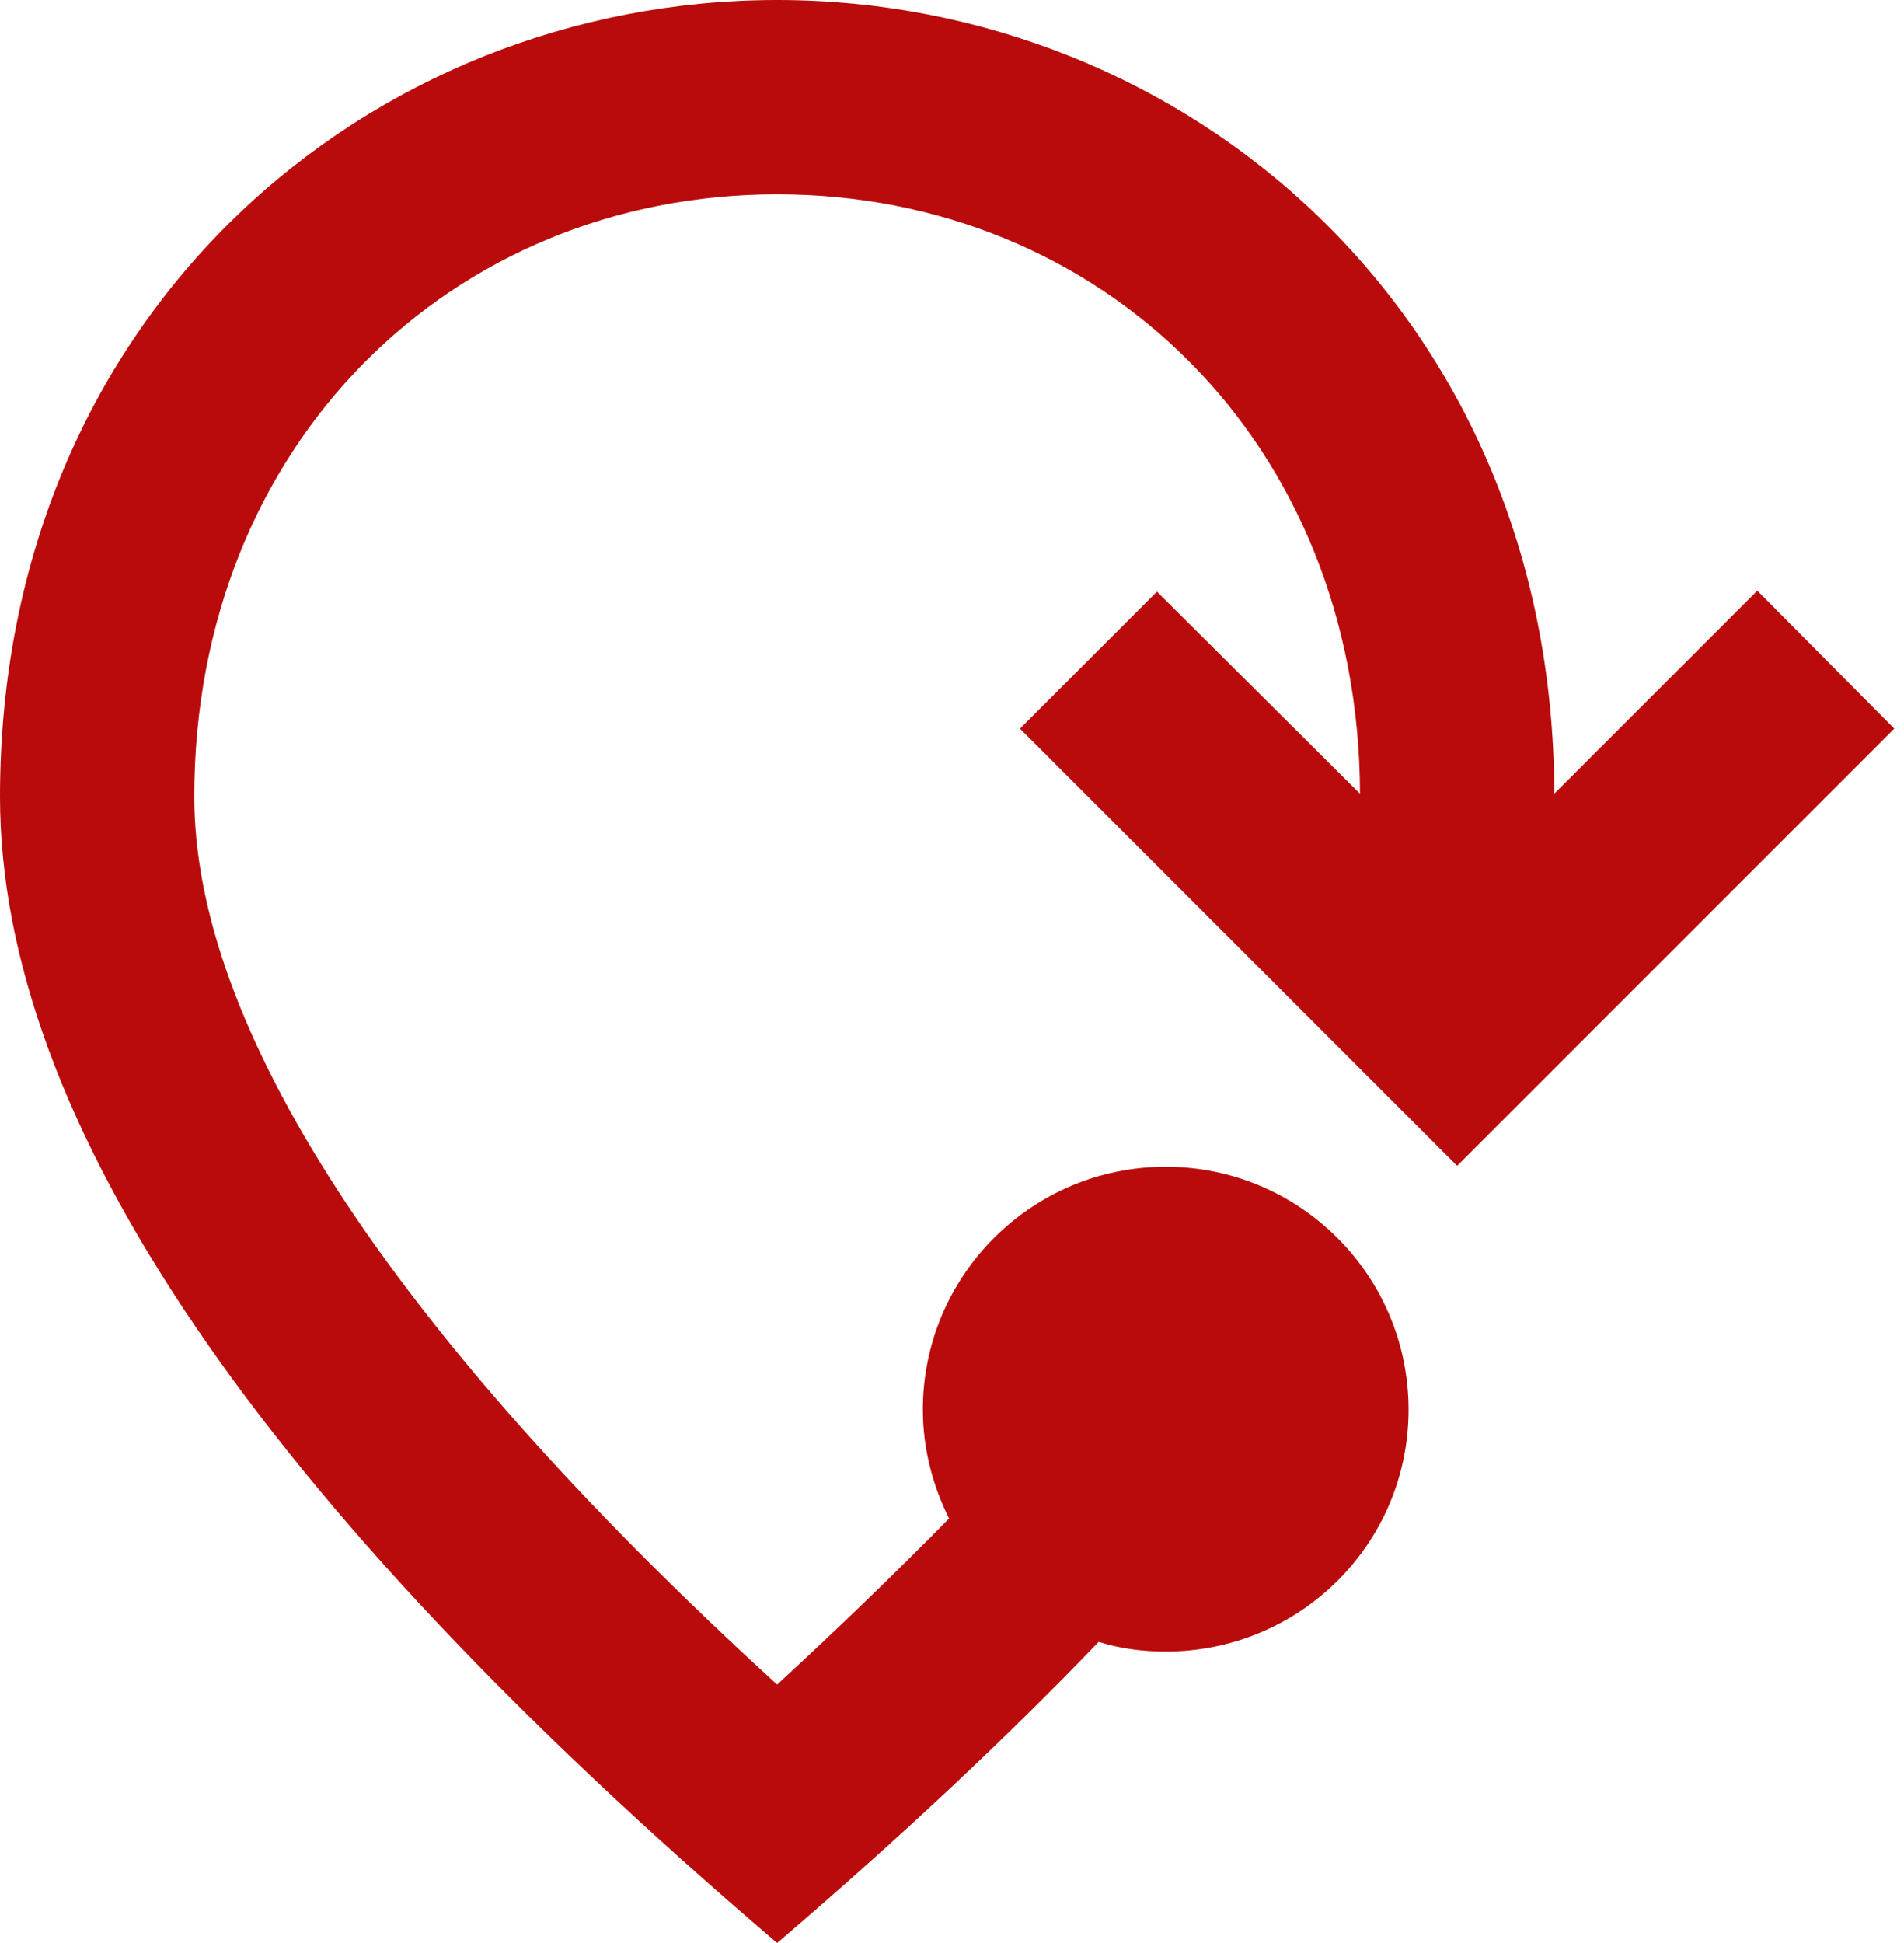 <svg width="49" height="50" viewBox="0 0 49 50" fill="none" xmlns="http://www.w3.org/2000/svg">
<path d="M28.275 42.25C25.875 44.75 23.125 47.325 20 50C6.675 38.625 0 28.8 0 20.5C0 8.05 9.5 0 20 0C30.475 0 39.975 8.025 40 20.425L45.225 15.2L48.75 18.75L37.5 30L26.25 18.75L29.775 15.225L35 20.425C34.975 11.375 28.35 5 20 5C11.625 5 5 11.425 5 20.5C5 26.35 9.875 34.1 20 43.35C21.6 41.875 23.075 40.45 24.425 39.075C24 38.225 23.75 37.275 23.75 36.275C23.75 32.825 26.55 30.025 30 30.025C33.45 30.025 36.25 32.825 36.25 36.275C36.25 39.725 33.45 42.5 30 42.5C29.4 42.5 28.825 42.425 28.275 42.25Z" fill="#B90B0B"/>
</svg>
